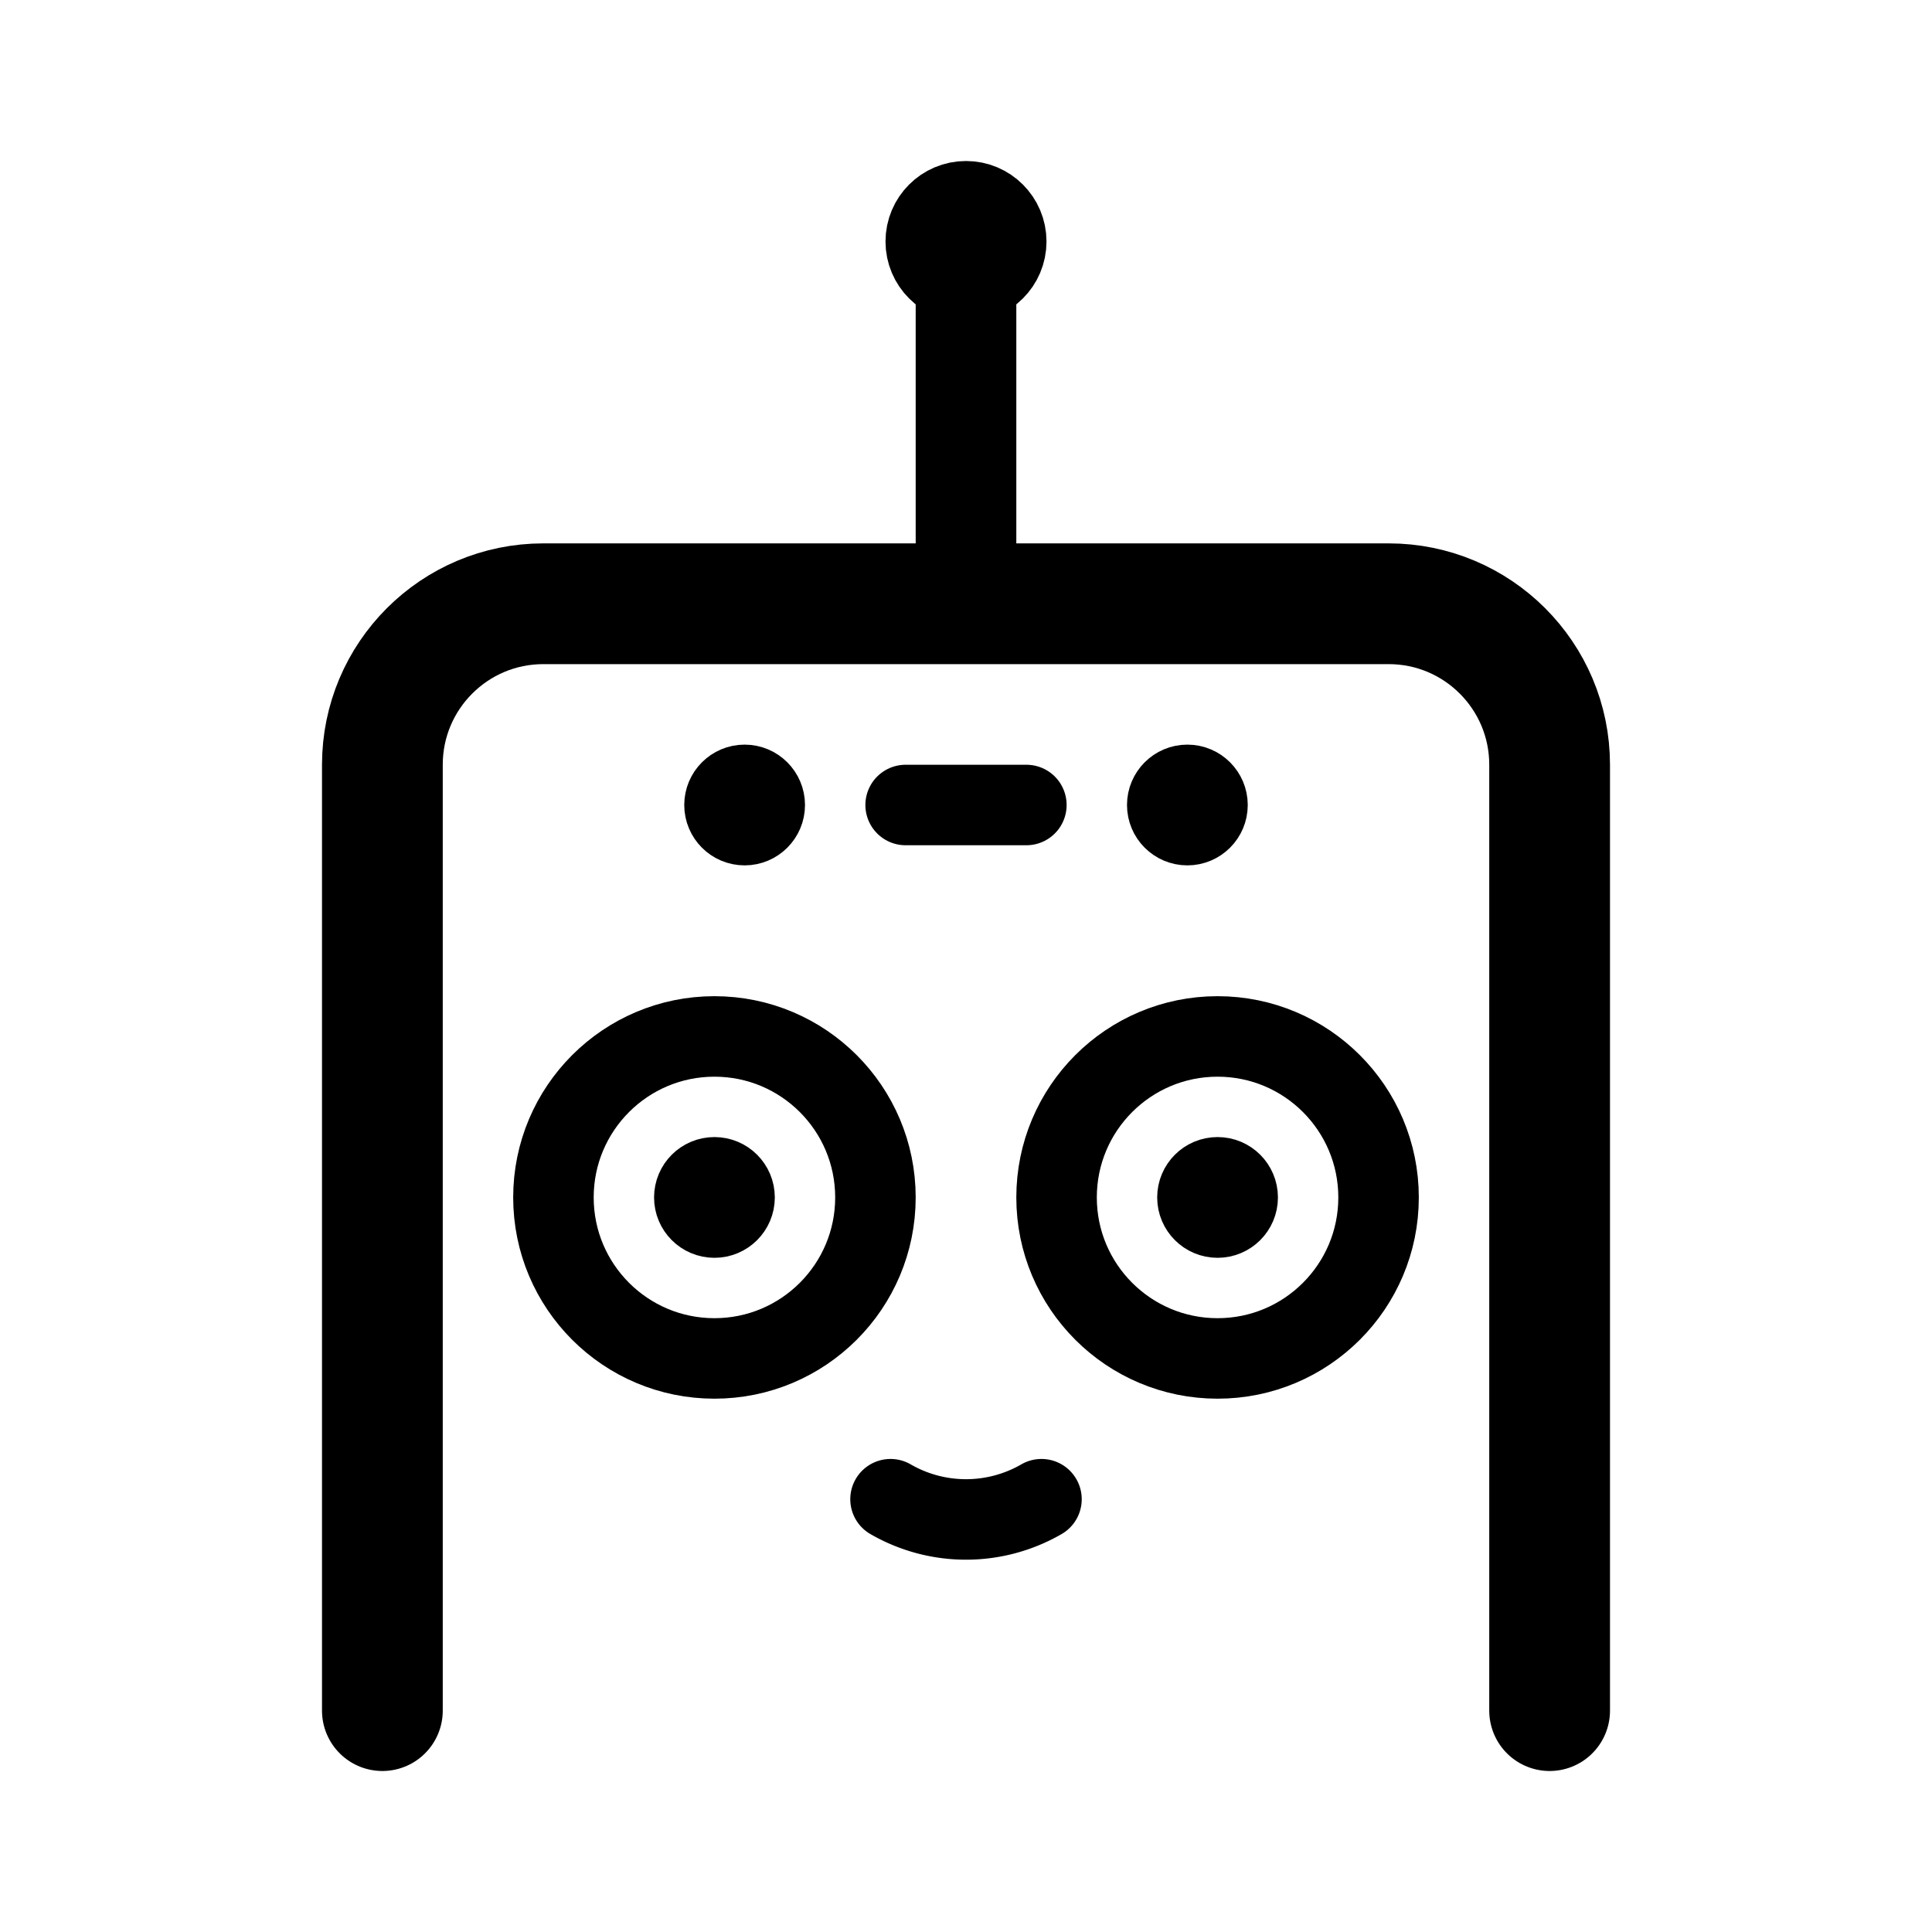 <svg width="192" height="192" viewBox="0 0 192 192" fill="none" xmlns="http://www.w3.org/2000/svg"><circle cx="96" cy="24" r="4" stroke="#000" stroke-width="8" stroke-linecap="round" stroke-linejoin="round"/><circle cx="71" cy="119" r="3" stroke="#000" stroke-width="6" stroke-linecap="round" stroke-linejoin="round"/><circle cx="74" cy="80" r="3" stroke="#000" stroke-width="6" stroke-linecap="round" stroke-linejoin="round"/><circle cx="118" cy="80" r="3" stroke="#000" stroke-width="6" stroke-linecap="round" stroke-linejoin="round"/><circle cx="71" cy="119" r="16" stroke="#000" stroke-width="8" stroke-linecap="round" stroke-linejoin="round"/><path d="M103.5 148.99a14.995 14.995 0 0 1-15 0" stroke="#000" stroke-width="8" stroke-linecap="round" stroke-linejoin="round"/><circle cx="121" cy="119" r="3" stroke="#000" stroke-width="6" stroke-linecap="round" stroke-linejoin="round"/><circle cx="121" cy="119" r="16" stroke="#000" stroke-width="8" stroke-linecap="round" stroke-linejoin="round"/><path d="M154 170V76c0-8.837-7.163-16-16-16H54c-8.837 0-16 7.163-16 16v94" stroke="#000" stroke-width="12" stroke-linecap="round" stroke-linejoin="round"/><path d="M90 80h12" stroke="#000" stroke-width="8" stroke-linecap="round" stroke-linejoin="round"/><path d="M96 24v36" stroke="#000" stroke-width="10" stroke-linecap="round" stroke-linejoin="round"/></svg>